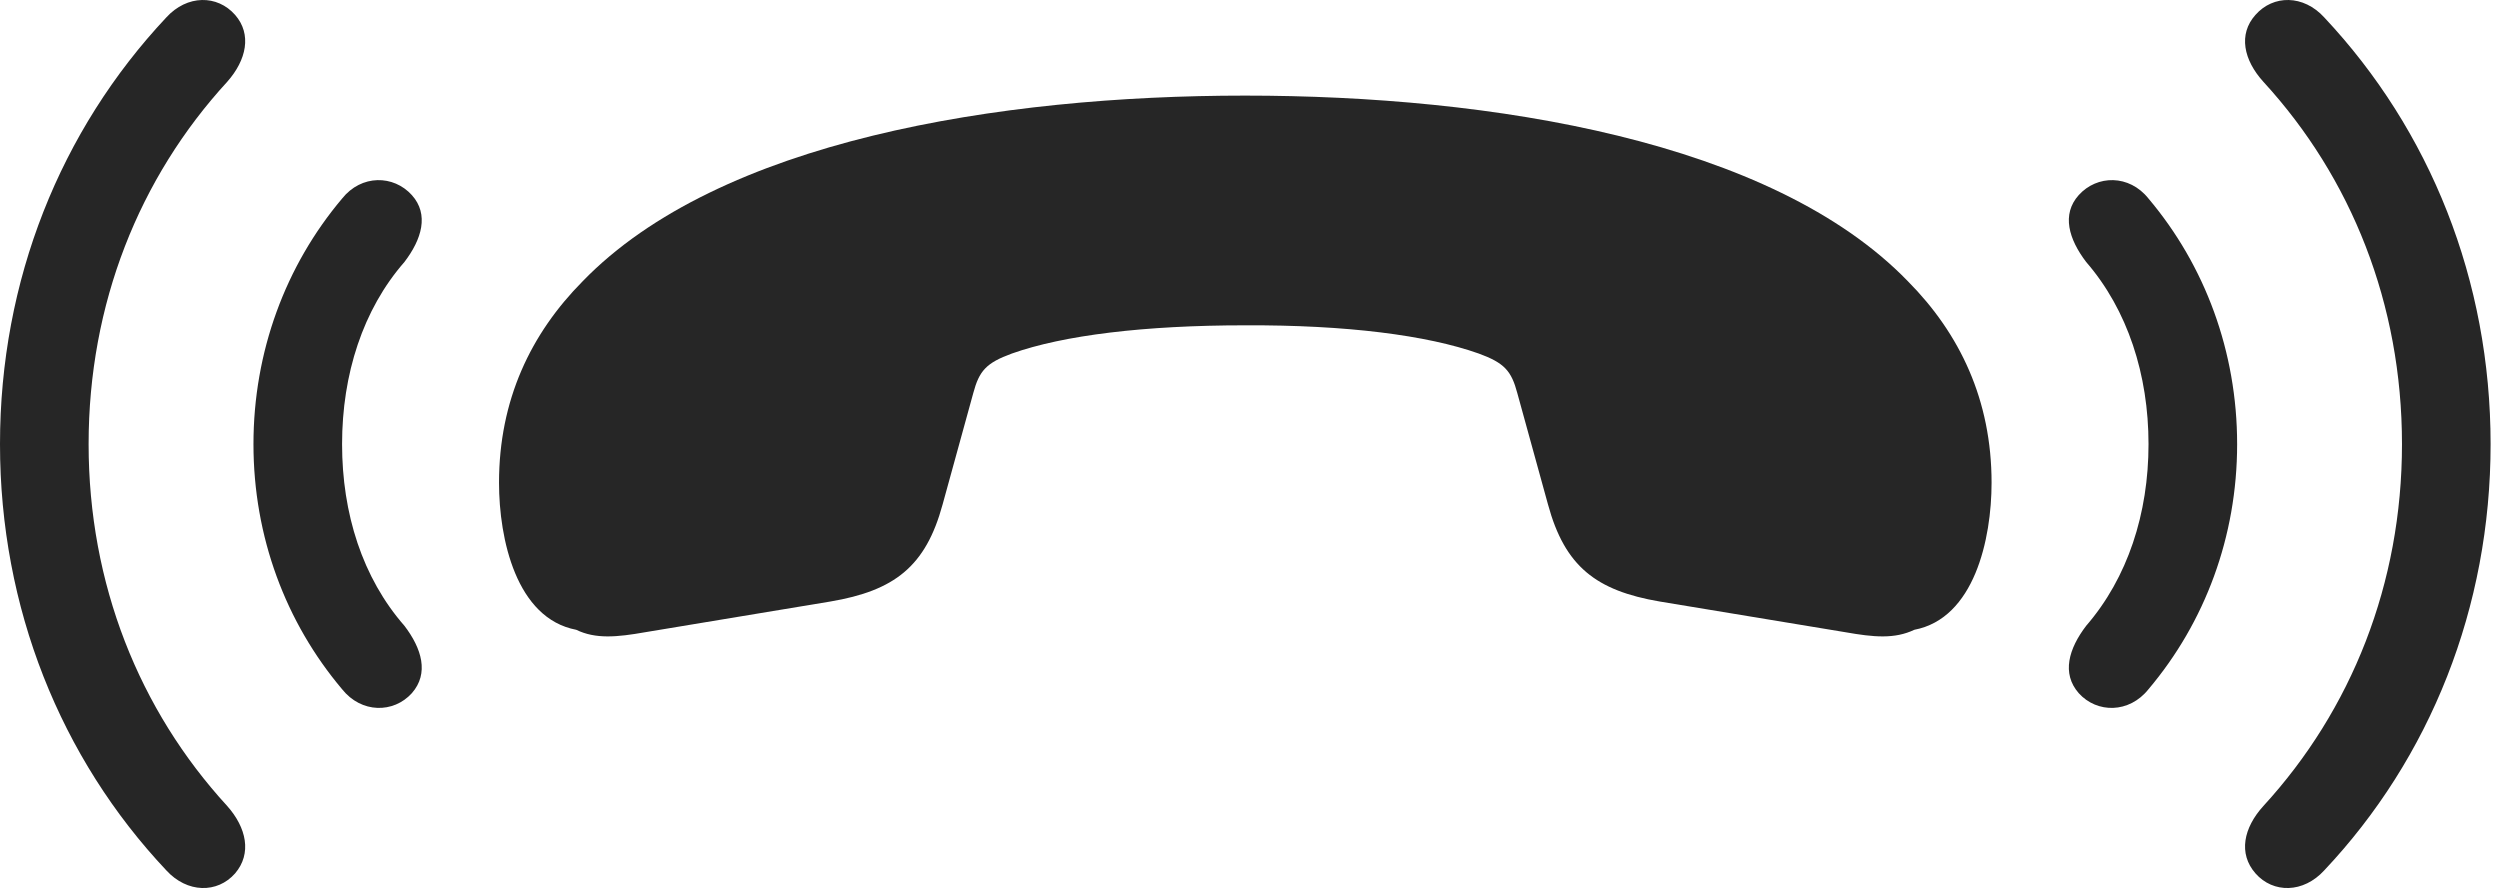 <?xml version="1.0" encoding="UTF-8"?>
<!--Generator: Apple Native CoreSVG 326-->
<!DOCTYPE svg
PUBLIC "-//W3C//DTD SVG 1.1//EN"
       "http://www.w3.org/Graphics/SVG/1.1/DTD/svg11.dtd">
<svg version="1.1" xmlns="http://www.w3.org/2000/svg" xmlns:xlink="http://www.w3.org/1999/xlink" viewBox="0 0 98.633 35.065">
 <g>
  <rect height="35.065" opacity="0" width="98.633" x="0" y="0"/>
  <path d="M0 17.523C0 23.968 2.383 29.905 6.562 34.339C7.383 35.237 8.574 35.257 9.277 34.456C9.941 33.675 9.727 32.659 8.965 31.8C5.488 28.011 3.496 23.03 3.496 17.523C3.496 11.995 5.488 7.015 8.965 3.226C9.727 2.366 9.941 1.351 9.277 0.589C8.574-0.212 7.383-0.212 6.562 0.687C2.383 5.14 0 11.058 0 17.523ZM98.262 17.523C98.262 11.058 95.879 5.14 91.699 0.687C90.879-0.212 89.688-0.212 88.984 0.589C88.301 1.351 88.516 2.366 89.297 3.226C92.773 7.015 94.766 11.995 94.766 17.523C94.766 23.03 92.773 28.011 89.297 31.8C88.516 32.659 88.301 33.675 88.984 34.456C89.688 35.257 90.879 35.237 91.699 34.339C95.879 29.905 98.262 23.968 98.262 17.523Z" fill="black" fill-opacity="0.85"/>
  <path d="M10 17.523C10 21.175 11.27 24.554 13.496 27.191C14.258 28.148 15.527 28.148 16.25 27.347C16.934 26.566 16.641 25.589 15.957 24.691C14.297 22.796 13.496 20.257 13.496 17.523C13.496 14.769 14.316 12.21 15.957 10.335C16.641 9.437 16.934 8.46 16.25 7.698C15.527 6.897 14.258 6.878 13.496 7.835C11.27 10.472 10 13.87 10 17.523ZM88.262 17.523C88.262 13.87 86.992 10.472 84.766 7.835C84.004 6.878 82.734 6.897 82.012 7.698C81.328 8.46 81.621 9.437 82.305 10.335C83.945 12.229 84.766 14.788 84.766 17.523C84.766 20.257 83.945 22.796 82.305 24.691C81.621 25.589 81.328 26.566 82.012 27.347C82.734 28.148 84.004 28.148 84.766 27.191C86.992 24.554 88.262 21.175 88.262 17.523Z" fill="black" fill-opacity="0.85"/>
  <path d="M49.121 3.772C39.414 3.772 28.359 5.55 22.988 11.097C20.938 13.167 19.688 15.784 19.688 19.046C19.688 21.273 20.371 24.398 22.734 24.847C23.496 25.218 24.336 25.14 25.449 24.944L32.754 23.733C35.293 23.304 36.523 22.347 37.188 19.905L38.398 15.511C38.633 14.632 38.906 14.319 39.922 13.948C41.953 13.226 45.156 12.835 49.121 12.835C53.105 12.816 56.309 13.226 58.34 13.948C59.355 14.319 59.629 14.632 59.863 15.511L61.074 19.905C61.738 22.347 62.969 23.304 65.488 23.733L72.812 24.944C73.926 25.14 74.746 25.218 75.527 24.847C77.891 24.398 78.574 21.273 78.574 19.046C78.574 15.784 77.324 13.167 75.273 11.097C69.902 5.55 58.848 3.772 49.121 3.772Z" fill="black" fill-opacity="0.85"/>
 </g>
</svg>

